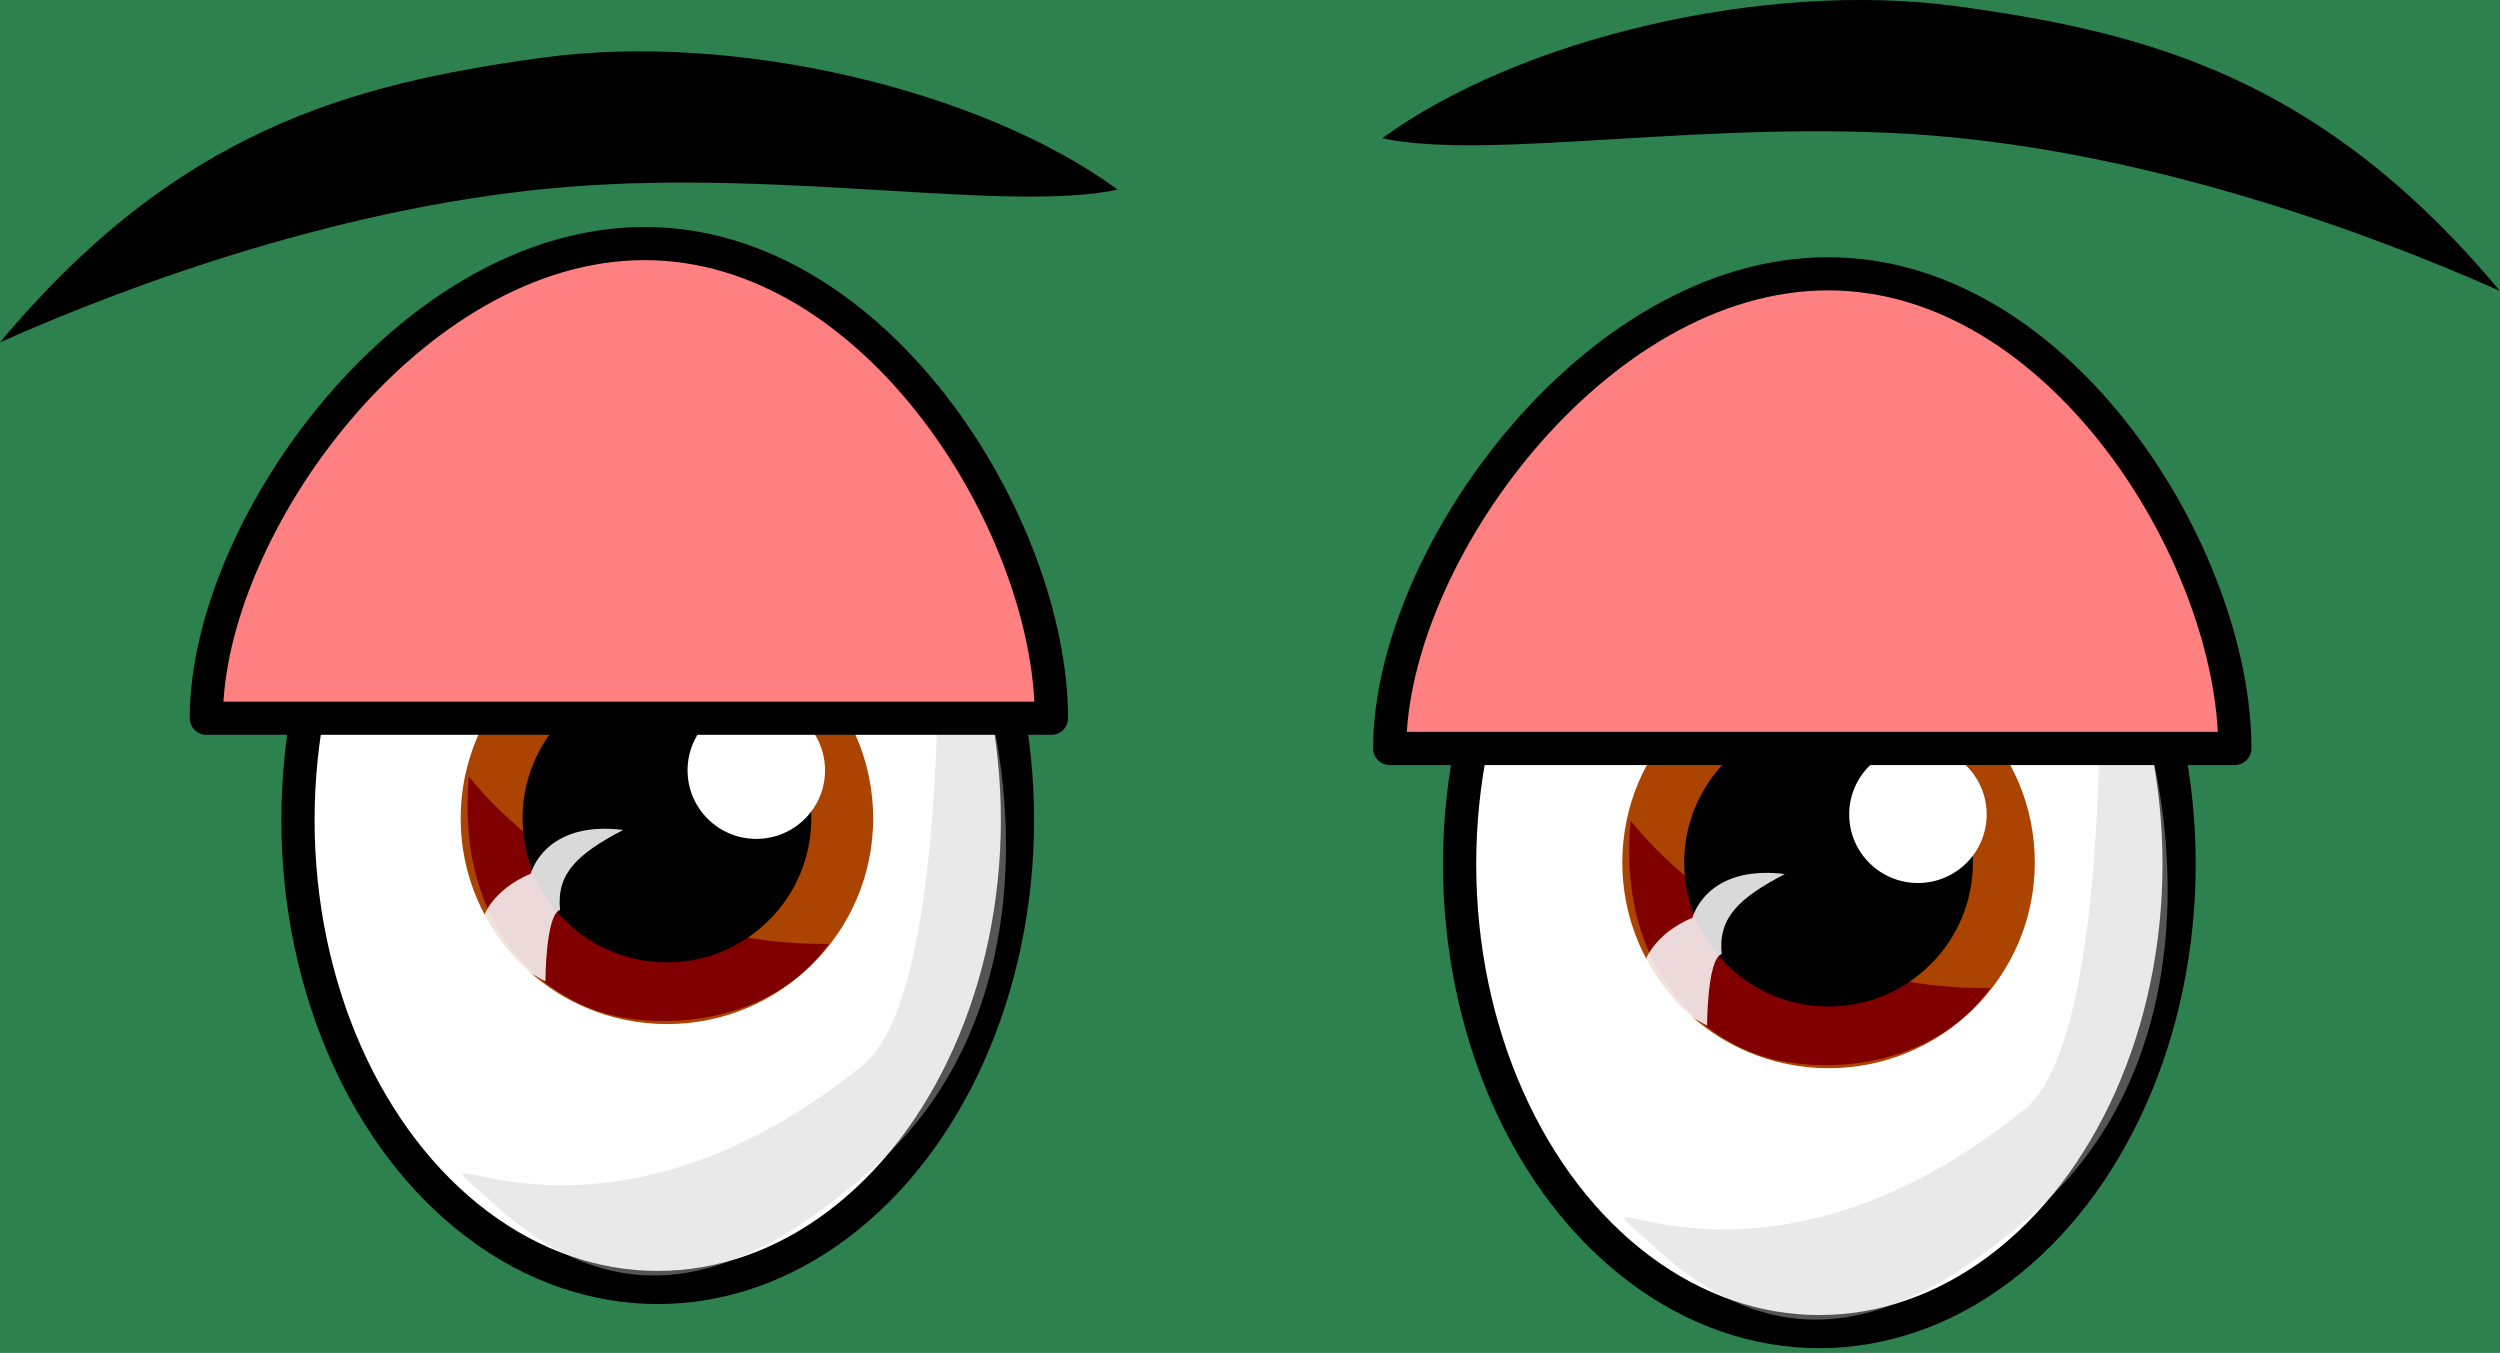 <?xml version="1.0" encoding="UTF-8" standalone="no"?>
<svg
   xmlns:dc="http://purl.org/dc/elements/1.1/"
   xmlns:cc="http://creativecommons.org/ns#"
   xmlns:rdf="http://www.w3.org/1999/02/22-rdf-syntax-ns#"
   xmlns:svg="http://www.w3.org/2000/svg"
   xmlns="http://www.w3.org/2000/svg"
   xmlns:xlink="http://www.w3.org/1999/xlink"
   height="61.168"
   width="113.043"
   version="1.1"
   viewBox="0 0 113.043 61.168"
   id="svg27183">
  <rect x="0" y="0" width="113.043" height="61.168" fill="#333333" stroke="none"/>
  <defs
     id="defs4142">
    <linearGradient
       id="linearGradient4177">
      <stop
         id="stop4179"
         offset="0"
         style="stop-color:#ffd42a;stop-opacity:1;" />
      <stop
         id="stop4181"
         offset="1"
         style="stop-color:#caa100;stop-opacity:0.988" />
    </linearGradient>
    <linearGradient
       gradientTransform="matrix(0.839,0,0,0.843,11.258,143.633)"
       gradientUnits="userSpaceOnUse"
       y2="936.769"
       x2="96.84"
       y1="943.912"
       x1="71.843"
       id="linearGradient4183"
       xlink:href="#linearGradient4177" />
    <linearGradient
       gradientTransform="matrix(-0.839,0,0,0.843,212.068,141.848)"
       y2="936.769"
       x2="96.84"
       y1="943.912"
       x1="71.843"
       gradientUnits="userSpaceOnUse"
       id="linearGradient4187"
       xlink:href="#linearGradient4177" />
  </defs>
  <g
     transform="translate(-248.615,32.107)"
     id="layer2">
    <rect
       rx="11.112"
       ry="11.112"
       y="-93.374"
       x="-184.425"
       height="341.357"
       width="586.899"
       id="rect4292"
       style="opacity:1;fill:#afe9c6;fill-opacity:1;stroke:none;stroke-width:0.8;stroke-linecap:round;stroke-linejoin:round;stroke-miterlimit:4;stroke-dasharray:none;stroke-dashoffset:0;stroke-opacity:1" />
  </g>
  <g
     transform="translate(-264.576,-763.183)"
     id="layer1">
    <rect
       rx="11.112"
       ry="11.112"
       y="738.31"
       x="-158.29"
       height="280.317"
       width="153.543"
       id="rect4814"
       style="opacity:1;fill:#217844;fill-opacity:0.711;stroke:none;stroke-width:0.8;stroke-linecap:round;stroke-linejoin:round;stroke-miterlimit:4;stroke-dasharray:none;stroke-dashoffset:0;stroke-opacity:1" />
    <rect
       style="opacity:1;fill:#217844;fill-opacity:0.695;stroke:none;stroke-width:0.8;stroke-linecap:round;stroke-linejoin:round;stroke-miterlimit:4;stroke-dasharray:none;stroke-dashoffset:0;stroke-opacity:1"
       id="rect4816"
       width="132.222"
       height="82.921"
       x="-151.852"
       y="748.086"
       ry="11.112"
       rx="11.112" />
    <rect
       rx="11.112"
       ry="11.112"
       y="836.979"
       x="-149.327"
       height="82.921"
       width="132.222"
       id="rect4818"
       style="opacity:1;fill:#217844;fill-opacity:0.695;stroke:none;stroke-width:0.8;stroke-linecap:round;stroke-linejoin:round;stroke-miterlimit:4;stroke-dasharray:none;stroke-dashoffset:0;stroke-opacity:1" />
    <rect
       style="opacity:1;fill:#217844;fill-opacity:0.695;stroke:none;stroke-width:0.8;stroke-linecap:round;stroke-linejoin:round;stroke-miterlimit:4;stroke-dasharray:none;stroke-dashoffset:0;stroke-opacity:1"
       id="rect4820"
       width="132.222"
       height="82.921"
       x="-146.296"
       y="926.883"
       ry="11.112"
       rx="11.112" />
    <g
       id="brain">
      <path
         style="fill:#b3b3b3;fill-rule:evenodd;stroke:none;stroke-width:1px;stroke-linecap:butt;stroke-linejoin:miter;stroke-opacity:1"
         d="m 116.471,988.587 c 30.81,1.857 74.246,9.017 74.246,17.929 0,8.912 -52.528,11.69 -63.135,9.922 -7.971,-1.329 -24.749,-4.115 -32.325,-1.144 -7.576,2.971 -39.143,3.609 -49.75,-1.189 -8.637,-3.907 -22.855,-11.685 -13.132,-18.834 9.723,-7.149 53.286,-8.541 84.095,-6.684 z"
         id="path4269" />
      <path
         id="path4271"
         d="m 113.276,990.696 c 26.477,1.447 62.104,8.052 62.542,14.986 0.758,11.998 -43.878,8.102 -52.993,6.724 -6.85,-1.036 -21.268,-3.208 -27.779,-0.892 -6.511,2.316 -33.638,2.813 -42.753,-0.927 -7.422,-3.045 -19.641,-9.108 -11.285,-14.681 8.355,-5.572 45.792,-6.658 72.268,-5.21 z"
         style="fill:#7e7e7e;fill-opacity:1;fill-rule:evenodd;stroke:none;stroke-width:1px;stroke-linecap:butt;stroke-linejoin:miter;stroke-opacity:1" />
      <path
         style="fill:#f2f2f2;fill-rule:evenodd;stroke:#000000;stroke-width:1px;stroke-linecap:butt;stroke-linejoin:miter;stroke-opacity:1"
         d="m 44.245,989.866 -4.041,1.768 c 0,0 -2.02,2.273 -0.253,4.546 1.768,2.273 15.405,9.849 18.94,10.607 3.536,0.758 45.709,-9.344 47.477,-12.374 1.768,-3.03 1.515,-3.788 0,-4.798 -1.515,-1.01 -2.525,-1.263 -2.525,-1.263 z"
         id="path4237" />
      <path
         id="path4185"
         d="m 151.301,902.965 c -10.193,-0.301 -20.986,0 -23.085,-0.301 -2.099,-0.301 8.694,21.665 -2.998,65.296 -0.67,2.5 15.614,5.285 16.489,2.407 10.793,-35.507 9.594,-67.403 9.594,-67.403 z"
         style="fill:url(#linearGradient4187);fill-opacity:1;fill-rule:evenodd;stroke:#000000;stroke-width:1px;stroke-linecap:butt;stroke-linejoin:miter;stroke-opacity:1" />
      <path
         style="fill:url(#linearGradient4183);fill-opacity:1;fill-rule:evenodd;stroke:#000000;stroke-width:1px;stroke-linecap:butt;stroke-linejoin:miter;stroke-opacity:1"
         d="m 72.025,904.75 c 10.193,-0.301 20.986,0 23.085,-0.301 2.099,-0.301 -8.694,21.665 2.998,65.296 0.67,2.5 -15.614,5.285 -16.489,2.407 -10.793,-35.507 -9.594,-67.403 -9.594,-67.403 z"
         id="path4173" />
      <g
         id="g4146"
         transform="matrix(0.474,0,0,0.474,25.775,379.886)">
        <ellipse
           ry="140.714"
           rx="192.857"
           cy="1023.074"
           cx="181.429"
           id="path4144"
           style="opacity:1;fill:#c83737;fill-opacity:1;stroke:none;stroke-width:1.6;stroke-linecap:round;stroke-linejoin:round;stroke-miterlimit:4;stroke-dasharray:none;stroke-dashoffset:0;stroke-opacity:1" />
        <path
           d="m 216.356,1174.082 c 7.26,-1.124 11.218,-2.256 16.154,-4.622 9.152,-4.386 16.009,-13.25 16.53,-21.367 0.215,-3.348 0.044,-4.259 -1.836,-9.783 -2.03,-5.964 -5.834,-14.708 -10.029,-23.052 -1.157,-2.301 -2.004,-4.282 -1.883,-4.403 0.352,-0.352 3.971,3.965 7.425,8.857 4.641,6.572 8.008,13.174 10.47,20.526 l 2.17,6.481 3.748,1.56 c 7.377,3.071 12.47,4.077 21.85,4.316 7.913,0.202 8.866,0.126 13.516,-1.072 8.947,-2.305 15.674,-6.197 21.818,-12.622 4.367,-4.566 6.246,-7.417 8.858,-13.436 2.921,-6.73 4.298,-8.989 7.601,-12.468 3.608,-3.8 7.19,-6.317 15.809,-11.109 14.924,-8.296 19.842,-12.728 23.793,-21.443 2.756,-6.077 3.229,-8.782 3.208,-18.343 -0.021,-9.833 -0.761,-14.292 -3.977,-23.943 -2.815,-8.45 -8.017,-18.384 -11.652,-22.252 -1.468,-1.562 -3.743,-1.83 -5.441,-0.641 -1.645,1.153 -3.914,5.03 -6.603,11.288 -5.793,13.481 -17.312,38.263 -16.872,36.299 0.123,-0.551 1.575,-6.861 3.225,-14.021 3.676,-15.95 4.263,-20.194 3.909,-28.293 -0.565,-12.925 -4.051,-23.177 -12.96,-38.113 -6.026,-10.103 -10.859,-15.088 -17.694,-18.249 -5.729,-2.65 -10.77,-3.828 -16.721,-3.909 l -5.254,-0.071 -0.653,2.23 c -0.359,1.226 -1.019,4.719 -1.465,7.762 -1.165,7.93 -0.769,13.799 1.538,22.808 2.289,8.937 2.699,13.305 1.603,17.075 -0.741,2.547 -3.882,7.054 -4.5,6.456 -0.145,-0.141 0.091,-2.169 0.525,-4.507 1.118,-6.021 0.938,-8.086 -1.611,-18.523 -1.244,-5.095 -2.398,-11.067 -2.563,-13.27 -0.488,-6.52 0.825,-15.603 4.38,-30.29 1.708,-7.06 1.649,-9.06 -0.4,-13.4 -2.318,-4.91 -9.014,-10.809 -16.584,-14.611 -9.685,-4.863 -23.716,-7.242 -31.486,-5.338 -10.783,2.642 -17.715,9.775 -30.09,30.96 -10.427,17.85 -16.658,41.059 -16.034,59.72 0.234,7.002 0.203,7.359 -0.457,5.258 -2.954,-9.395 -3.429,-16.965 -1.713,-27.262 2.354,-14.122 5.541,-23.769 12.168,-36.836 6.067,-11.961 7.082,-15.035 6.828,-20.664 -0.447,-9.873 -5.974,-15.19 -20.655,-19.868 -22.343,-7.119 -48.801,-1.067 -55.544,12.704 -2.497,5.099 -2.845,7.823 -3.363,26.325 -0.753,26.914 -1.165,32.551 -2.742,37.557 -2.092,6.64 -4.527,10.901 -7.198,12.595 -1.237,0.785 -2.768,1.427 -3.4,1.427 -1.118,0 -1.102,-0.063 0.549,-2.227 4.148,-5.435 6.289,-17.531 7.07,-39.946 l 0.309,-8.872 -2.25,-2.405 c -7.682,-8.212 -25.081,-12.729 -37.148,-9.642 -7.072,1.809 -13.246,6.922 -17.012,14.089 -5.381,10.24 -6.308,20.086 -4.024,42.743 1.073,10.645 1.128,12.147 0.479,13.145 -0.867,1.334 -0.955,1.34 -5.466,0.384 -1.928,-0.408 -5.238,-0.746 -7.357,-0.751 -2.118,0 -3.973,-0.205 -4.121,-0.445 -0.148,-0.24 0.683,-0.783 1.848,-1.207 1.845,-0.671 3.346,-1.04 8.755,-2.151 1.096,-0.225 1.12,-0.358 0.827,-4.603 -0.26,-3.761 -0.47,-4.526 -1.505,-5.475 -2.41,-2.21 -9.202,-2.906 -12.644,-1.296 -2.928,1.37 -7.232,6.019 -8.997,9.717 -2.549,5.34 -3.254,8.907 -2.96,14.96 0.309,6.35 1.489,10.023 7.002,21.79 10.24,21.856 12.117,32.685 7.328,42.268 -0.821,1.644 -2.267,3.668 -3.212,4.497 -1.614,1.417 -4.934,2.538 -5.586,1.886 -0.162,-0.162 0.411,-1.096 1.272,-2.077 7.414,-8.444 6.128,-20.985 -4.417,-43.091 l -3.355,-7.033 -3.966,-0.611 c -8.811,-1.357 -16.546,-5.215 -21.499,-10.724 -2.767,-3.078 -4.136,-5.586 -5.269,-9.653 l -0.837,-3.005 -3.305,5.108 c -6.343,9.804 -10.309,17.785 -12.144,24.437 -0.456,1.653 -0.943,5.483 -1.083,8.513 -0.231,5.015 -0.135,5.862 1.073,9.456 2.167,6.445 6.655,12.553 12.859,17.5 1.268,1.011 2.507,1.828 2.754,1.815 0.247,-0.013 1.125,-0.883 1.952,-1.935 0.826,-1.052 2.863,-2.982 4.527,-4.289 3.021,-2.375 8.743,-5.97 8.743,-5.492 0,0.139 -1.208,1.676 -2.684,3.416 -6.57,7.745 -8.794,12.263 -9.209,18.705 -0.82,12.733 8.388,26.064 20.555,29.759 2.864,0.87 4.348,1.008 8.784,0.816 9.188,-0.396 14.138,-3.049 24.478,-13.116 3.933,-3.829 7.151,-6.824 7.151,-6.654 0,0.17 -0.483,1.599 -1.073,3.177 -1.409,3.766 -3.755,7.687 -6.978,11.662 l -2.615,3.225 1.57,4.787 c 3.736,11.391 10.04,17.926 20.698,21.453 6.697,2.216 12.118,2.813 21.95,2.415 10.573,-0.428 16.843,-1.305 16.599,-2.322 -1.074,-4.466 -0.236,-17.693 1.507,-23.77 l 0.574,-2.003 0.389,1.502 c 0.214,0.826 0.743,5.678 1.175,10.782 0.432,5.104 1.131,10.606 1.554,12.228 1.968,7.554 7.748,14.404 15.549,18.423 6.891,3.551 12.978,5.019 21.075,5.085 3.626,0.029 6.716,-0.07 6.868,-0.221 0.151,-0.151 -0.293,-1.683 -0.989,-3.404 -2.169,-5.37 -2.729,-9.505 -2.959,-21.86 -0.243,-13.048 -0.435,-13.221 3.042,2.754 2.249,10.331 4.27,16.522 6.497,19.898 4.175,6.329 14.043,11.621 25.984,13.936 4.321,0.838 18.827,0.567 25.571,-0.476 z m -80.555,-43.766 c -4.545,-7.2 -6.879,-20.739 -5.363,-31.109 0.334,-2.283 0.503,-4.254 0.376,-4.381 -0.659,-0.659 -8.833,-2.271 -14.059,-2.772 -12.975,-1.244 -20.683,0.988 -31.438,9.103 l -1.65,1.245 1.227,-1.746 c 0.675,-0.96 2.887,-3.62 4.915,-5.911 5.689,-6.427 7.294,-10.815 6.127,-16.749 -0.762,-3.875 -2.485,-7.313 -4.85,-9.678 -2.157,-2.157 -7.612,-4.849 -12.19,-6.015 -4.162,-1.06 -11.409,-0.692 -15.953,0.81 -1.751,0.579 -3.276,0.96 -3.389,0.847 -0.306,-0.306 3.611,-2.931 6.507,-4.361 1.915,-0.945 2.639,-1.621 2.952,-2.754 0.618,-2.236 0.064,-5.991 -1.335,-9.046 -1.21,-2.643 -5.875,-7.858 -9.063,-10.132 l -1.502,-1.071 1.548,-0.016 c 2.117,-0.021 6.927,2.481 10.064,5.237 3.504,3.078 5.246,6.702 5.558,11.562 l 0.239,3.717 1.845,0 c 9.399,0 19.014,5.936 23.099,14.261 1.603,3.266 1.712,3.808 1.675,8.263 -0.027,3.171 -0.322,5.507 -0.882,6.974 -0.463,1.214 -0.773,2.275 -0.69,2.358 0.083,0.083 1.494,-0.226 3.135,-0.689 4.748,-1.338 19.581,-1.173 25.432,0.282 2.432,0.605 4.511,1.1 4.622,1.1 0.11,0 0.683,-0.958 1.273,-2.128 3.264,-6.476 8.924,-12.173 15.557,-15.658 l 3.467,-1.822 -3.526,-2.476 c -8.572,-6.02 -15.298,-18.065 -17.866,-31.998 -0.652,-3.535 -0.877,-7.395 -0.878,-15.023 0,-12.579 1.076,-21.354 4.962,-40.403 4.257,-20.867 5.822,-25.752 9.275,-28.953 1.614,-1.496 1.619,-1.498 1.276,-0.25 -1.228,4.466 -6.493,27.611 -7.746,34.052 -2.921,15.013 -3.303,18.78 -3.298,32.55 0,14.336 0.583,18.377 3.996,27.932 2.611,7.31 8.422,15.217 13.641,18.56 2.947,1.888 9.95,4.252 15.893,5.364 4.894,0.916 15.868,0.782 19.284,-0.236 1.083,-0.323 3.006,-1.794 5.008,-3.833 5.461,-5.56 9.343,-7.774 20.276,-11.563 1.928,-0.668 6.097,-1.661 9.264,-2.207 9.655,-1.663 14.178,-4.425 17.226,-10.519 3.996,-7.988 4.17,-14.576 0.825,-31.309 -1.107,-5.535 -2.217,-12.422 -2.467,-15.306 -0.498,-5.734 0.01,-12.891 1.097,-15.55 0.641,-1.563 0.692,-1.358 1.024,4.07 0.662,10.813 2.779,22.999 5.838,33.594 3.544,12.278 1.973,23.282 -4.483,31.39 l -2,2.512 4.939,0.599 c 12.949,1.569 20.741,5.132 25.769,11.783 l 1.448,1.916 3.81,-0.339 c 8.616,-0.766 14.052,-3.15 19.373,-8.495 6.239,-6.266 9.46,-13.251 11.92,-25.845 0.726,-3.718 1.616,-9.69 1.977,-13.27 l 0.656,-6.51 0.691,2.253 c 0.457,1.489 0.673,4.547 0.638,9.014 -0.166,21.291 -8.431,38.493 -21.448,44.638 -2.822,1.332 -8.461,2.937 -12.929,3.68 -1.662,0.276 -1.896,0.473 -1.684,1.415 0.135,0.602 0.627,2.784 1.093,4.85 0.64,2.839 0.955,7.913 1.289,20.782 0.433,16.68 0.968,21.955 2.524,24.861 0.298,0.558 0.448,1.109 0.332,1.224 -0.396,0.396 -1.789,-1.548 -3.801,-5.304 -2.478,-4.626 -2.874,-7.249 -3.58,-23.706 -0.692,-16.134 -1.927,-21.8 -5.99,-27.474 -3.69,-5.153 -9.365,-7.963 -19.506,-9.659 -7.184,-1.202 -21.917,-0.844 -27.923,0.678 -10.251,2.598 -15.929,5.41 -21.381,10.588 -7.616,7.234 -11.033,16.929 -9.14,25.933 1.368,6.51 7.975,17.993 16.05,27.896 5.085,6.237 5.299,6.565 3.727,5.725 -0.653,-0.349 -4.576,-4.033 -8.718,-8.187 -6.021,-6.039 -8.147,-8.557 -10.606,-12.561 -3.256,-5.302 -5.35,-10.726 -5.902,-15.281 -0.409,-3.376 0.394,-9.512 1.749,-13.367 0.554,-1.576 1.007,-2.873 1.007,-2.882 0,-0.01 -3.437,-0.039 -7.637,-0.065 -5.135,-0.032 -8.837,-0.319 -11.3,-0.876 -5.335,-1.206 -7.89,-1.067 -12.082,0.662 -10.36,4.272 -15.39,9.644 -18.517,19.778 -0.657,2.128 -1.19,5.55 -1.366,8.763 -0.336,6.136 0.547,20.345 1.556,25.047 0.384,1.788 0.618,3.33 0.52,3.428 -0.098,0.098 -0.743,-0.718 -1.434,-1.813 z m 178.38,-37.889 c -1.83,-0.382 -4.899,-1.355 -6.821,-2.163 -3.332,-1.4 -12.136,-6 -12.136,-6.341 0,-0.089 2.603,0.588 5.784,1.505 10.684,3.079 18.708,3.444 26.68,1.214 9.66,-2.703 16.372,-7.88 27.266,-21.032 3.308,-3.994 6.23,-7.486 6.494,-7.762 1.001,-1.046 -6.346,13.174 -8.451,16.356 -5.648,8.54 -13.592,14.726 -22.316,17.378 -4.457,1.355 -12.165,1.749 -16.5,0.845 z m -215.02,-42.825 c -11.123,-8.328 -18.59,-16.76 -22.801,-25.746 -2.914,-6.219 -3.63,-9.9 -3.324,-17.086 0.301,-7.065 1.294,-10.757 5.538,-20.587 2.422,-5.609 3.407,-8.792 5.174,-16.72 0.266,-1.193 0.322,-1.158 1.204,0.751 1.657,3.589 1.3,8.525 -1.106,15.273 -5.436,15.247 -6.485,22.21 -4.525,30.046 2.691,10.76 10.445,21.34 24.006,32.753 2.26,1.902 4.109,3.716 4.109,4.031 0,0.723 -1.031,1.775 -1.74,1.775 -0.296,0 -3.236,-2.021 -6.535,-4.49 z m 278.7,-25.622 c 3.332,-11.757 0.755,-22.232 -7.078,-28.777 l -2.056,-1.718 -1.917,1.732 c -3.082,2.785 -6.94,2.987 -13.995,0.734 l -3.756,-1.199 6.488,-0.141 c 7.594,-0.165 7.95,-0.348 8.825,-4.547 0.718,-3.448 0.266,-11.879 -0.837,-15.592 -0.878,-2.957 -3.916,-6.588 -6.692,-7.997 -2.839,-1.442 -9.92,-3.521 -11.992,-3.521 -1.739,0 -2.035,0.213 -3.445,2.481 -1.875,3.015 -4.805,4.935 -10.467,6.858 -2.291,0.778 -4.165,1.574 -4.165,1.77 0,0.196 1.315,2.452 2.922,5.014 1.607,2.562 3.786,6.236 4.842,8.164 1.056,1.928 1.961,3.566 2.011,3.639 0.05,0.074 1.407,-0.659 3.015,-1.627 1.609,-0.969 3.201,-1.761 3.539,-1.761 0.338,0 1.006,-0.15 1.484,-0.334 0.494,-0.19 -0.245,1.121 -1.709,3.031 -1.418,1.851 -2.717,3.914 -2.885,4.585 -0.447,1.78 -0.034,4.407 1.486,9.475 0.741,2.469 1.588,6.638 1.882,9.264 0.872,7.785 0.732,7.562 2.696,4.302 3.703,-6.149 6.276,-8.462 10.095,-9.072 5.465,-0.874 11.492,5.516 16.949,17.97 l 1.936,4.418 0.888,-1.731 c 0.488,-0.952 1.359,-3.391 1.933,-5.42 z m -353.28,1.694 c -1.975,-5.116 -2.467,-14.887 -1.053,-20.907 2.038,-8.678 7.806,-16.697 14.145,-19.667 2.564,-1.201 3.515,-1.365 7.921,-1.365 2.754,0 5.684,0.175 6.51,0.389 l 1.502,0.389 -0.16,-8.651 c -0.305,-16.468 2.149,-26.467 8.502,-34.642 l 2.352,-3.027 -2.28,-0.866 c -2.743,-1.041 -5.972,-3.207 -6.385,-4.283 -0.165,-0.429 -0.238,-0.828 -0.163,-0.885 0.075,-0.058 3.208,0.348 6.961,0.903 l 6.824,1.007 3.365,-1.849 c 1.851,-1.017 4.751,-2.176 6.446,-2.576 3.925,-0.926 15.492,-0.945 19.745,-0.032 3.017,0.647 3.172,0.632 3.881,-0.38 2.071,-2.957 -0.369,-6.088 -5.8,-7.444 -1.775,-0.443 -5.142,-1.284 -7.484,-1.868 -2.341,-0.584 -6.901,-2.319 -10.134,-3.854 -4.759,-2.26 -6.903,-2.969 -11.267,-3.725 -12.704,-2.201 -20.121,-0.686 -26.524,5.416 -3.944,3.759 -6.602,8.397 -9.667,16.867 -5.143,14.214 -7.169,16.587 -19.232,22.527 -8.684,4.276 -11.747,6.745 -14.09,11.357 -2.005,3.946 -2.716,7.14 -2.72,12.224 -0.01,3.767 1.181,13.124 1.732,13.674 0.089,0.088 0.76,-1.149 1.493,-2.751 0.733,-1.601 2.953,-5.693 4.934,-9.093 2.629,-4.512 3.646,-5.889 3.766,-5.101 0.214,1.409 -1.667,7.567 -3.29,10.768 -1.925,3.799 -3.611,9.104 -4.18,13.154 -1.261,8.986 2.83,16.871 11.101,21.393 3.142,1.718 9.466,3.708 11.906,3.747 1.401,0.023 1.625,-0.119 1.343,-0.85 z m -4.629,-61.916 c 9.813,-3.286 10.777,-4.282 11.363,-11.734 0.353,-4.498 0.598,-5.411 2.229,-8.329 1.008,-1.802 1.878,-3.276 1.933,-3.275 0.055,0 0.101,4.266 0.101,9.477 0,8.837 -0.071,9.571 -1.05,10.89 -2.705,3.644 -7.566,5.184 -16.227,5.14 l -4.757,-0.024 6.407,-2.146 z m 310.08,7.171 c 6.473,-3.772 8.075,-6.371 7.644,-12.401 -0.446,-6.235 -4.38,-11.775 -10.278,-14.475 -2.823,-1.292 -11.762,-3.091 -15.504,-3.119 -2.03,-0.015 -2.118,0.05 -2.448,1.809 -0.188,1.004 -0.215,3.962 -0.059,6.575 l 0.283,4.75 -1.639,-2.443 c -3.396,-5.063 -4.738,-11.439 -3.082,-14.642 0.736,-1.422 6.164,-5.376 6.677,-4.863 0.158,0.158 0.045,1.076 -0.251,2.039 -0.296,0.964 -0.502,1.753 -0.459,1.754 0.043,0 2.888,0.552 6.323,1.225 3.435,0.673 6.327,1.141 6.428,1.039 0.38,-0.38 -1.06,-6.098 -2.004,-7.957 -2.07,-4.075 -7.096,-7.69 -15.297,-11.002 -3.959,-1.599 -13.667,-4.089 -28.662,-7.352 -6.466,-1.407 -11.856,-2.657 -11.976,-2.778 -0.121,-0.121 4.55,-0.22 10.38,-0.22 8.624,0 10.6,-0.127 10.6,-0.684 0,-0.376 -0.795,-2.273 -1.767,-4.216 -3.139,-6.274 -8.706,-10.869 -15.793,-13.035 -3.99,-1.219 -11.231,-1.846 -15.744,-1.363 -2.842,0.304 -3.273,0.477 -2.965,1.189 0.198,0.458 0.467,2.243 0.596,3.967 0.218,2.902 0.333,3.155 1.554,3.412 1.576,0.331 13.808,5.073 15.59,6.045 l 1.252,0.682 -1.252,-0.258 c -6.174,-1.27 -18.542,-2.75 -22.963,-2.747 -12.182,0.007 -24.428,3.304 -30.356,8.173 l -1.49,1.224 -2.037,-3.574 c -1.12,-1.966 -3.003,-5.376 -4.183,-7.579 l -2.146,-4.006 4.318,4.427 c 2.443,2.505 4.58,4.3 4.922,4.134 0.332,-0.161 1.67,-1.063 2.973,-2.004 4.561,-3.294 14.374,-5.757 23.06,-5.788 5.47,-0.019 5.729,-0.188 5.137,-3.344 -1.028,-5.478 -14.978,-13.712 -27.061,-15.973 -6.883,-1.288 -17.593,-0.828 -23.286,0.999 -4.371,1.403 -9.877,4.158 -10.99,5.499 -0.345,0.416 -0.661,1.494 -0.702,2.397 -0.073,1.596 -0.01,1.652 2.429,2.045 5.447,0.879 7.762,1.441 7.762,1.885 0,0.275 -5.741,0.465 -14.051,0.465 -10.193,0 -13.956,-0.153 -13.706,-0.557 0.716,-1.159 4.674,-2.42 8.63,-2.75 3.873,-0.323 4.104,-0.408 4.104,-1.515 0,-1.44 -2.497,-3.197 -6.761,-4.76 -4.061,-1.488 -13.429,-1.596 -18.277,-0.212 -4.605,1.315 -8.419,3.176 -9.318,4.547 -0.831,1.268 -0.559,2.19 1.38,4.688 1.224,1.577 1.169,2.736 -0.2,4.261 -0.926,1.032 -2.271,1.486 -7.563,2.556 -3.54,0.716 -6.692,1.216 -7.005,1.112 -0.313,-0.104 1.473,-1.244 3.968,-2.533 6.665,-3.442 6.601,-3.381 5.402,-5.144 -0.542,-0.796 -1.251,-2.067 -1.576,-2.825 -0.568,-1.324 -0.734,-1.377 -4.268,-1.377 -6.047,0 -11.414,2.444 -15.749,7.171 -2.251,2.455 -2.557,3.367 -1.442,4.292 0.377,0.313 1.32,1.974 2.094,3.692 1.974,4.378 2.263,9.941 0.772,14.851 -0.592,1.95 -1.159,3.545 -1.259,3.545 -0.1,0 -0.209,-1.877 -0.241,-4.171 -0.108,-7.662 -2.364,-13.329 -6.196,-15.565 -1.163,-0.679 -4.03,-1.729 -6.372,-2.334 -7.785,-2.012 -18.333,-0.448 -22.18,3.288 -2.976,2.891 -3.118,7.295 -0.337,10.462 1.521,1.732 1.859,1.859 10.248,3.841 5.91,1.396 11.138,3.91 13.448,6.466 1.592,1.762 1.826,2.344 1.826,4.548 0,1.39 -0.355,3.213 -0.788,4.051 -0.433,0.838 -0.715,1.566 -0.626,1.618 0.089,0.052 1.609,0.763 3.378,1.581 1.769,0.818 4.426,2.332 5.906,3.365 1.48,1.033 2.76,1.878 2.845,1.878 0.085,0 0.308,-2.188 0.496,-4.863 0.803,-11.427 3.488,-18.359 9.197,-23.744 5.469,-5.159 13.082,-8.457 23.57,-10.211 6.272,-1.049 19.474,-0.816 26.347,0.465 10.191,1.899 19.274,6.11 24.72,11.46 3.086,3.032 5.939,8.332 6.414,11.915 0.179,1.353 0.365,2.459 0.413,2.459 0.048,0 2.343,-2.197 5.1,-4.883 8.482,-8.262 13.879,-10.692 24.48,-11.023 5.278,-0.165 7.368,-0.01 11.043,0.819 21.426,4.834 36.728,17.104 37.591,30.144 0.192,2.9 -0.017,4.726 -0.948,8.283 l -1.194,4.562 4.807,0.315 c 12.839,0.841 25.413,6.933 32.015,15.509 1.204,1.564 2.334,2.844 2.512,2.844 0.177,0 1.896,-0.917 3.82,-2.038 z"
           style="fill:#ff8080"
           id="path3960" />
      </g>
      <path
         style="opacity:1;fill:#f4d7d7;fill-opacity:0.988;stroke:none;stroke-width:1.6;stroke-linecap:round;stroke-linejoin:round;stroke-miterlimit:4;stroke-dasharray:none;stroke-dashoffset:0;stroke-opacity:1"
         d="m 121.497,840.509 c -1.781,-8.932 12.113,-28.496 18.036,-25.357 7.166,3.237 -12.321,6.25 -18.036,25.357 z"
         id="path4189" />
      <path
         id="path4194"
         d="m 87.06,829.802 c -2.726,-11.201 3.864,-20.101 5.284,-15.798 1.42,4.303 -5.8,0.646 -5.284,15.798 z"
         style="opacity:1;fill:#f4d7d7;fill-opacity:0.988;stroke:none;stroke-width:1.6;stroke-linecap:round;stroke-linejoin:round;stroke-miterlimit:4;stroke-dasharray:none;stroke-dashoffset:0;stroke-opacity:1" />
      <path
         id="path4196"
         d="m 118.902,891.216 c -0.062,-8.188 18.515,-11.996 22.709,-8.914 -5.324,4.335 -12.714,-3.026 -22.709,8.914 z"
         style="opacity:1;fill:#f4d7d7;fill-opacity:0.988;stroke:none;stroke-width:1.6;stroke-linecap:round;stroke-linejoin:round;stroke-miterlimit:4;stroke-dasharray:none;stroke-dashoffset:0;stroke-opacity:1" />
      <path
         style="opacity:1;fill:#f4d7d7;fill-opacity:0.988;stroke:none;stroke-width:1.6;stroke-linecap:round;stroke-linejoin:round;stroke-miterlimit:4;stroke-dasharray:none;stroke-dashoffset:0;stroke-opacity:1"
         d="m 69.474,844.034 c -7.756,8.529 -6.231,19.498 -2.924,16.4 3.307,-3.098 -4.783,-3.344 2.924,-16.4 z"
         id="path4198" />
      <path
         style="fill:#aa0000;fill-rule:evenodd;stroke:#000000;stroke-width:1px;stroke-linecap:butt;stroke-linejoin:miter;stroke-opacity:1"
         d="m 92.033,967.652 c 7.143,0 13.571,-2.857 14.286,7.857 0.714,10.714 2.443,15.534 -9.123,17.929 -5,2.143 -34.354,9.329 -37.926,8.615 C 55.698,1001.338 29.75,989.261 46.264,978.221 57.309,970.838 92.033,967.652 92.033,967.652 Z"
         id="path4200" />
      <path
         style="fill:#ffffff;fill-opacity:1;fill-rule:evenodd;stroke:#000000;stroke-width:1px;stroke-linecap:butt;stroke-linejoin:miter;stroke-opacity:1"
         id="path4208"
         d="m 86.418,963.583 c 1.896,0.047 3.802,-0.426 5.457,-1.352 1.655,-0.927 3.053,-2.305 4.004,-3.946 2.105,0.259 4.078,1.456 5.28,3.203 1.202,1.748 1.615,4.017 1.104,6.076 -0.367,1.48 -1.187,2.831 -2.26,3.915 -1.072,1.084 -2.391,1.909 -3.798,2.498 -2.813,1.178 -5.922,1.416 -8.97,1.523 -2.59,0.091 -5.224,0.093 -7.719,-0.612 -1.247,-0.352 -2.45,-0.883 -3.509,-1.63 -1.058,-0.748 -1.97,-1.717 -2.584,-2.858 -1.086,-2.019 -1.163,-4.549 -0.202,-6.63 0.961,-2.081 2.937,-3.663 5.178,-4.145 1.93,2.396 4.942,3.883 8.017,3.959 z" />
      <path
         style="fill:#f9f9f9;fill-rule:evenodd;stroke:#000000;stroke-width:1px;stroke-linecap:butt;stroke-linejoin:miter;stroke-opacity:1"
         d="m 51.318,974.973 c 4.729,-1.55 8.253,0.345 14.378,4.02 10.868,6.521 8.397,13.324 6.851,19.908 -0.426,1.815 -13.193,3.393 -13.193,3.393 0,0 -17.679,-6.786 -18.393,-14.107 -0.714,-7.321 5.039,-11.471 10.357,-13.214 z"
         id="path4233" />
      <path
         style="fill:none;fill-rule:evenodd;stroke:#000000;stroke-width:1px;stroke-linecap:butt;stroke-linejoin:miter;stroke-opacity:1"
         d="m 74.907,982.226 c -0.8,2.399 -1.601,5.43 0.686,4.988 2.287,-0.442 3.945,-1.01 3.144,-2.904 -0.8,-1.894 -3.83,-2.083 -3.83,-2.083 z"
         id="path4243" />
      <path
         style="fill:#ffffff;fill-rule:evenodd;stroke:#000000;stroke-width:0.8;stroke-linecap:butt;stroke-linejoin:miter;stroke-miterlimit:4;stroke-dasharray:none;stroke-opacity:1"
         d="m 57.567,973.451 c 1.521,1.245 3.529,-0.078 9.723,3.22 3.278,1.745 8.271,9.596 9.47,8.965 2.417,-1.272 -0.758,-4.483 -4.546,-7.766 -3.788,-3.283 -16.547,-8.063 -14.647,-4.419 z"
         id="path4239" />
      <path
         id="path4245"
         d="m 81.41,980.206 c -0.8,2.399 -1.601,5.43 0.686,4.988 2.287,-0.442 3.945,-1.01 3.144,-2.904 -0.8,-1.894 -3.83,-2.083 -3.83,-2.083 z"
         style="fill:none;fill-rule:evenodd;stroke:#000000;stroke-width:1px;stroke-linecap:butt;stroke-linejoin:miter;stroke-opacity:1" />
      <path
         id="path4241"
         d="m 63.501,971.62 c 1.521,1.245 3.529,-0.078 9.723,3.22 3.278,1.745 8.271,9.596 9.47,8.965 2.417,-1.272 -0.758,-4.483 -4.546,-7.766 -3.788,-3.283 -16.547,-8.063 -14.647,-4.419 z"
         style="fill:#ffffff;fill-rule:evenodd;stroke:#000000;stroke-width:0.8;stroke-linecap:butt;stroke-linejoin:miter;stroke-miterlimit:4;stroke-dasharray:none;stroke-opacity:1" />
      <path
         style="fill:#800000;fill-rule:evenodd;stroke:none;stroke-width:1px;stroke-linecap:butt;stroke-linejoin:miter;stroke-opacity:1"
         d="m 73.372,999.403 c 0,0 16.899,-3.456 26.696,-7.232 4.619,-0.881 8.571,-5 5.536,-15 -8.213,1.852 -1.274,13.268 -32.232,22.232 z"
         id="path4275" />
      <path
         style="fill:#f2f2f2;fill-rule:evenodd;stroke:#000000;stroke-width:1px;stroke-linecap:butt;stroke-linejoin:miter;stroke-opacity:1"
         d="m 98.751,977.78 c -2.674,3.224 -2.311,8.665 0.991,7.96 3.302,-0.705 5.696,-1.612 4.54,-4.635 -1.156,-3.023 -2.856,-6.549 -5.531,-3.325 z"
         id="path4247" />
      <path
         id="path4249"
         d="m 170.651,1004.26 c 2.621,7.104 -10.678,5.993 -18.183,6.566 -19.363,-1.016 -19.899,0.819 -24.875,-4.419 -8.334,-3.283 -10.539,-6.409 -8.965,-14.016 6.624,-8.996 49.402,4.765 52.023,11.869 z"
         style="fill:#f2f2f2;fill-rule:evenodd;stroke:#000000;stroke-width:1px;stroke-linecap:butt;stroke-linejoin:miter;stroke-opacity:1" />
      <path
         id="path4251"
         d="m 138.017,967.652 c -16.83,0.884 -17.865,-0.079 -18.579,10.635 -0.714,10.714 -2.064,21.721 5.966,23.485 5,2.143 21.475,6.677 25.046,5.963 3.571,-0.714 25.605,-8.751 14.015,-21.937 -8.77,-9.978 -15.68,-17.514 -26.449,-18.146 z"
         style="fill:#aa0000;fill-rule:evenodd;stroke:#000000;stroke-width:1px;stroke-linecap:butt;stroke-linejoin:miter;stroke-opacity:1" />
      <path
         d="m 136.055,966.108 c -1.896,0.047 -3.802,-0.426 -5.457,-1.352 -1.655,-0.927 -3.053,-2.305 -4.004,-3.946 -2.105,0.259 -4.078,1.456 -5.28,3.203 -1.202,1.748 -1.615,4.017 -1.104,6.076 0.367,1.48 1.187,2.831 2.26,3.915 1.072,1.084 2.391,1.909 3.798,2.498 2.813,1.178 5.922,1.416 8.97,1.523 2.59,0.091 5.224,0.093 7.719,-0.612 1.247,-0.352 2.45,-0.883 3.509,-1.63 1.058,-0.748 1.97,-1.717 2.584,-2.858 1.086,-2.019 1.163,-4.549 0.202,-6.63 -0.961,-2.081 -2.937,-3.663 -5.178,-4.145 -1.93,2.396 -4.942,3.883 -8.017,3.959 z"
         id="path4253"
         style="fill:#ffffff;fill-opacity:1;fill-rule:evenodd;stroke:#000000;stroke-width:1px;stroke-linecap:butt;stroke-linejoin:miter;stroke-opacity:1" />
      <path
         id="path4259"
         d="m 141.632,980.585 c 0.675,2.399 1.35,5.43 -0.579,4.988 -1.929,-0.442 -3.327,-1.01 -2.652,-2.904 0.675,-1.894 3.231,-2.083 3.231,-2.083 z"
         style="fill:none;fill-rule:evenodd;stroke:#000000;stroke-width:1px;stroke-linecap:butt;stroke-linejoin:miter;stroke-opacity:1" />
      <path
         style="fill:none;fill-rule:evenodd;stroke:#000000;stroke-width:1px;stroke-linecap:butt;stroke-linejoin:miter;stroke-opacity:1"
         d="m 137.423,977.555 c 0.654,2.399 1.308,5.43 -0.561,4.988 -1.869,-0.442 -3.224,-1.01 -2.57,-2.904 0.654,-1.894 3.131,-2.083 3.131,-2.083 z"
         id="path4263" />
      <path
         id="path4261"
         d="m 162.393,981.973 c -1.934,0.351 -3.049,-1.778 -10.065,-1.895 -3.713,-0.062 -11.885,4.386 -12.628,3.253 -1.498,-2.284 2.835,-3.554 7.739,-4.59 4.904,-1.036 18.382,0.966 14.954,3.232 z"
         style="fill:#ffffff;fill-rule:evenodd;stroke:#000000;stroke-width:0.8;stroke-linecap:butt;stroke-linejoin:miter;stroke-miterlimit:4;stroke-dasharray:none;stroke-opacity:1" />
      <path
         id="path4277"
         d="m 149.154,967.351 c 2.4,10.801 -14.015,11.672 -21.322,9.163 20.446,-0.918 16.711,-7.816 21.322,-9.163 z"
         style="fill:#cccccc;fill-rule:evenodd;stroke:none;stroke-width:1px;stroke-linecap:butt;stroke-linejoin:miter;stroke-opacity:1" />
      <path
         style="fill:#ffffff;fill-rule:evenodd;stroke:#000000;stroke-width:0.8;stroke-linecap:butt;stroke-linejoin:miter;stroke-miterlimit:4;stroke-dasharray:none;stroke-opacity:1"
         d="m 158.599,977.863 c -1.921,0.417 -3.108,-1.674 -10.124,-1.552 -3.713,0.064 -11.729,4.788 -12.511,3.68 -1.575,-2.232 2.713,-3.648 7.579,-4.85 4.866,-1.202 18.404,0.341 15.055,2.722 z"
         id="path4265" />
      <path
         id="path4279"
         d="m 137.819,989.058 c -9.946,8.36 2.516,19.302 -13.519,12.627 -4.188,-3.675 -6.087,-6.026 -4.462,-18.907 8.238,-1.737 -2.124,19.007 17.982,6.279 z"
         style="fill:#800000;fill-rule:evenodd;stroke:none;stroke-width:1px;stroke-linecap:butt;stroke-linejoin:miter;stroke-opacity:1" />
      <path
         id="path4267"
         d="m 123.521,982.073 c 1.075,3.224 0.929,8.665 -0.398,7.96 -1.328,-0.705 -2.29,-1.612 -1.826,-4.635 0.465,-3.023 1.148,-6.549 2.224,-3.325 z"
         style="fill:#f2f2f2;fill-rule:evenodd;stroke:#000000;stroke-width:1px;stroke-linecap:butt;stroke-linejoin:miter;stroke-opacity:1" />
      <path
         id="path4257"
         d="m 165.814,986.427 c -3.859,-3.538 -8.007,-3.193 -15.375,-2.222 -13.074,1.723 -18.561,9.077 -18.997,16.273 -0.351,5.799 7.366,7.156 7.366,6.814 0,0 27.628,3.331 31.362,-3.519 3.734,-6.85 -0.016,-13.367 -4.356,-17.346 z"
         style="fill:#f9f9f9;fill-rule:evenodd;stroke:#000000;stroke-width:1px;stroke-linecap:butt;stroke-linejoin:miter;stroke-opacity:1" />
      <path
         style="fill:#cccccc;fill-rule:evenodd;stroke:none;stroke-width:1px;stroke-linecap:butt;stroke-linejoin:miter;stroke-opacity:1"
         d="m 99.236,960.228 c 7.008,5.493 -0.266,13.917 -5.872,14.079 11.996,-4.356 1.705,-15.342 5.872,-14.079 z"
         id="path4273" />
    </g>
    <rect
       style="opacity:1;fill:#217844;fill-opacity:0.711;stroke:none;stroke-width:0.8;stroke-linecap:round;stroke-linejoin:round;stroke-miterlimit:4;stroke-dasharray:none;stroke-dashoffset:0;stroke-opacity:1"
       id="rect4294"
       width="153.543"
       height="280.317"
       x="251.327"
       y="739.32"
       ry="11.112"
       rx="11.112" />
    <rect
       rx="11.112"
       ry="11.112"
       y="749.096"
       x="257.765"
       height="82.921"
       width="132.222"
       id="rect4315"
       style="opacity:1;fill:#217844;fill-opacity:0.695;stroke:none;stroke-width:0.8;stroke-linecap:round;stroke-linejoin:round;stroke-miterlimit:4;stroke-dasharray:none;stroke-dashoffset:0;stroke-opacity:1" />
    <g
       transform="translate(128.708,46.763)"
       id="happy_eyes">
      <g
         id="use4524"
         transform="matrix(1.231,0,0,1.228,60.264,-239.124)">
        <ellipse
           style="opacity:1;fill:#ffffff;fill-opacity:1;stroke:#000000;stroke-width:1.22;stroke-linecap:round;stroke-linejoin:round;stroke-miterlimit:4;stroke-dasharray:none;stroke-dashoffset:0;stroke-opacity:1"
           id="ellipse4633"
           cx="85.576"
           cy="808.326"
           rx="13.214"
           ry="17.212" />
        <g
           id="g4635">
          <circle
             style="opacity:1;fill:#aa4400;fill-opacity:1;stroke:none;stroke-width:1.5;stroke-linecap:round;stroke-linejoin:round;stroke-miterlimit:4;stroke-dasharray:none;stroke-dashoffset:0;stroke-opacity:1"
             id="circle4637"
             cx="85.914"
             cy="808.263"
             r="7.576" />
          <path
             style="fill:#800000;fill-rule:evenodd;stroke:none;stroke-width:1px;stroke-linecap:butt;stroke-linejoin:miter;stroke-opacity:1"
             d="m 78.64,806.724 c -0.451,5.105 2.239,7.704 4.554,8.571 2.315,0.868 6.537,0.602 8.661,-2.411 -8.501,0.112 -13.214,-6.161 -13.214,-6.161 z"
             id="path4639" />
          <circle
             r="5.303"
             cy="808.263"
             cx="85.914"
             id="circle4641"
             style="opacity:1;fill:#000000;fill-opacity:1;stroke:none;stroke-width:1.5;stroke-linecap:round;stroke-linejoin:round;stroke-miterlimit:4;stroke-dasharray:none;stroke-dashoffset:0;stroke-opacity:1" />
          <circle
             style="opacity:1;fill:#ffffff;fill-opacity:1;stroke:none;stroke-width:1.5;stroke-linecap:round;stroke-linejoin:round;stroke-miterlimit:4;stroke-dasharray:none;stroke-dashoffset:0;stroke-opacity:1"
             id="circle4643"
             cx="89.197"
             cy="806.495"
             r="2.525" />
          <path
             style="opacity:0.85;fill:#ffffff;fill-rule:evenodd;stroke:none;stroke-width:1px;stroke-linecap:butt;stroke-linejoin:miter;stroke-opacity:1"
             d="m 81.452,814.269 c 0,0 0,-2.455 0.536,-2.634 -0.134,-1.339 0.625,-2.054 2.321,-2.946 -2.902,-0.357 -3.393,1.607 -3.393,1.607 -1.455,0.622 -1.741,1.607 -1.741,1.607 -0.799,0.737 2.277,2.366 2.277,2.366 z"
             id="path4645" />
        </g>
        <path
           id="path4647"
           d="m 95.826,798.856 c 3.094,5.745 4.405,16.163 -2.21,22.16 -4.735,4.293 -9.193,5.76 -13.826,1.641 -4.546,-4.041 2.715,3.283 13.321,-5.303 3.384,-2.74 2.715,-18.498 2.715,-18.498 z"
           style="opacity:0.418;fill:#cccccc;fill-rule:evenodd;stroke:none;stroke-width:1px;stroke-linecap:butt;stroke-linejoin:miter;stroke-opacity:1" />
      </g>
      <g
         transform="matrix(1.231,0,0,1.228,112.79,-237.129)"
         id="use4526">
        <ellipse
           ry="17.212"
           rx="13.214"
           cy="808.326"
           cx="85.576"
           id="ellipse4687"
           style="opacity:1;fill:#ffffff;fill-opacity:1;stroke:#000000;stroke-width:1.22;stroke-linecap:round;stroke-linejoin:round;stroke-miterlimit:4;stroke-dasharray:none;stroke-dashoffset:0;stroke-opacity:1" />
        <g
           id="g4689">
          <circle
             r="7.576"
             cy="808.263"
             cx="85.914"
             id="circle4691"
             style="opacity:1;fill:#aa4400;fill-opacity:1;stroke:none;stroke-width:1.5;stroke-linecap:round;stroke-linejoin:round;stroke-miterlimit:4;stroke-dasharray:none;stroke-dashoffset:0;stroke-opacity:1" />
          <path
             id="path4693"
             d="m 78.64,806.724 c -0.451,5.105 2.239,7.704 4.554,8.571 2.315,0.868 6.537,0.602 8.661,-2.411 -8.501,0.112 -13.214,-6.161 -13.214,-6.161 z"
             style="fill:#800000;fill-rule:evenodd;stroke:none;stroke-width:1px;stroke-linecap:butt;stroke-linejoin:miter;stroke-opacity:1" />
          <circle
             style="opacity:1;fill:#000000;fill-opacity:1;stroke:none;stroke-width:1.5;stroke-linecap:round;stroke-linejoin:round;stroke-miterlimit:4;stroke-dasharray:none;stroke-dashoffset:0;stroke-opacity:1"
             id="circle4695"
             cx="85.914"
             cy="808.263"
             r="5.303" />
          <circle
             r="2.525"
             cy="806.495"
             cx="89.197"
             id="circle4697"
             style="opacity:1;fill:#ffffff;fill-opacity:1;stroke:none;stroke-width:1.5;stroke-linecap:round;stroke-linejoin:round;stroke-miterlimit:4;stroke-dasharray:none;stroke-dashoffset:0;stroke-opacity:1" />
          <path
             id="path4699"
             d="m 81.452,814.269 c 0,0 0,-2.455 0.536,-2.634 -0.134,-1.339 0.625,-2.054 2.321,-2.946 -2.902,-0.357 -3.393,1.607 -3.393,1.607 -1.455,0.622 -1.741,1.607 -1.741,1.607 -0.799,0.737 2.277,2.366 2.277,2.366 z"
             style="opacity:0.85;fill:#ffffff;fill-rule:evenodd;stroke:none;stroke-width:1px;stroke-linecap:butt;stroke-linejoin:miter;stroke-opacity:1" />
        </g>
        <path
           style="opacity:0.418;fill:#cccccc;fill-rule:evenodd;stroke:none;stroke-width:1px;stroke-linecap:butt;stroke-linejoin:miter;stroke-opacity:1"
           d="m 95.826,798.856 c 3.094,5.745 4.405,16.163 -2.21,22.16 -4.735,4.293 -9.193,5.76 -13.826,1.641 -4.546,-4.041 2.715,3.283 13.321,-5.303 3.384,-2.74 2.715,-18.498 2.715,-18.498 z"
           id="path4701" />
      </g>
      <path
         style="opacity:1;fill:#ff8080;fill-opacity:1;stroke:#000000;stroke-width:1.5;stroke-linecap:round;stroke-linejoin:round;stroke-miterlimit:4;stroke-dasharray:none;stroke-dashoffset:0;stroke-opacity:1"
         d="m 183.411,748.897 -38.214,0 c 1e-5,-8.637 9.269,-21.464 19.821,-21.464 10.553,0 18.393,12.828 18.393,21.464 z"
         id="path4528" />
      <path
         id="path4531"
         d="m 236.921,750.264 -38.214,0 c 1e-5,-8.637 9.269,-21.464 19.821,-21.464 10.553,0 18.393,12.828 18.393,21.464 z"
         style="opacity:1;fill:#ff8080;fill-opacity:1;stroke:#000000;stroke-width:1.5;stroke-linecap:round;stroke-linejoin:round;stroke-miterlimit:4;stroke-dasharray:none;stroke-dashoffset:0;stroke-opacity:1" />
      <path
         style="fill:#000000;fill-rule:evenodd;stroke:none;stroke-width:1px;stroke-linecap:butt;stroke-linejoin:miter;stroke-opacity:1"
         d="m 135.868,731.899 c 6.057,-2.7 15.814,-6.241 25.693,-7.03 9.879,-0.79 19.881,1.172 24.85,0.126 -6.164,-4.506 -17.29,-7.159 -25.999,-5.969 -8.709,1.19 -16.526,3.278 -24.544,12.874 z"
         id="path4551" />
      <path
         id="path4553"
         d="m 248.911,729.577 c -6.057,-2.7 -15.814,-6.241 -25.693,-7.03 -9.879,-0.79 -19.881,1.172 -24.85,0.126 6.164,-4.506 17.29,-7.159 25.999,-5.969 8.709,1.19 16.526,3.278 24.544,12.874 z"
         style="fill:#000000;fill-rule:evenodd;stroke:none;stroke-width:1px;stroke-linecap:butt;stroke-linejoin:miter;stroke-opacity:1" />
    </g>
    <rect
       style="opacity:1;fill:#217844;fill-opacity:0.695;stroke:none;stroke-width:0.8;stroke-linecap:round;stroke-linejoin:round;stroke-miterlimit:4;stroke-dasharray:none;stroke-dashoffset:0;stroke-opacity:1"
       id="rect4577"
       width="132.222"
       height="82.921"
       x="260.29"
       y="837.989"
       ry="11.112"
       rx="11.112" />
    <g
       id="angry_eyes"
       transform="translate(126.947,126.371)">
      <g
         id="use4581"
         transform="matrix(1.231,0,0,1.228,60.264,-239.124)">
        <ellipse
           style="opacity:1;fill:#ffffff;fill-opacity:1;stroke:#000000;stroke-width:1.22;stroke-linecap:round;stroke-linejoin:round;stroke-miterlimit:4;stroke-dasharray:none;stroke-dashoffset:0;stroke-opacity:1"
           id="ellipse4651"
           cx="85.576"
           cy="808.326"
           rx="13.214"
           ry="17.212" />
        <g
           id="g4653">
          <circle
             style="opacity:1;fill:#aa4400;fill-opacity:1;stroke:none;stroke-width:1.5;stroke-linecap:round;stroke-linejoin:round;stroke-miterlimit:4;stroke-dasharray:none;stroke-dashoffset:0;stroke-opacity:1"
             id="circle4655"
             cx="85.914"
             cy="808.263"
             r="7.576" />
          <path
             style="fill:#800000;fill-rule:evenodd;stroke:none;stroke-width:1px;stroke-linecap:butt;stroke-linejoin:miter;stroke-opacity:1"
             d="m 78.64,806.724 c -0.451,5.105 2.239,7.704 4.554,8.571 2.315,0.868 6.537,0.602 8.661,-2.411 -8.501,0.112 -13.214,-6.161 -13.214,-6.161 z"
             id="path4657" />
          <circle
             r="5.303"
             cy="808.263"
             cx="85.914"
             id="circle4659"
             style="opacity:1;fill:#000000;fill-opacity:1;stroke:none;stroke-width:1.5;stroke-linecap:round;stroke-linejoin:round;stroke-miterlimit:4;stroke-dasharray:none;stroke-dashoffset:0;stroke-opacity:1" />
          <circle
             style="opacity:1;fill:#ffffff;fill-opacity:1;stroke:none;stroke-width:1.5;stroke-linecap:round;stroke-linejoin:round;stroke-miterlimit:4;stroke-dasharray:none;stroke-dashoffset:0;stroke-opacity:1"
             id="circle4661"
             cx="89.197"
             cy="806.495"
             r="2.525" />
          <path
             style="opacity:0.85;fill:#ffffff;fill-rule:evenodd;stroke:none;stroke-width:1px;stroke-linecap:butt;stroke-linejoin:miter;stroke-opacity:1"
             d="m 81.452,814.269 c 0,0 0,-2.455 0.536,-2.634 -0.134,-1.339 0.625,-2.054 2.321,-2.946 -2.902,-0.357 -3.393,1.607 -3.393,1.607 -1.455,0.622 -1.741,1.607 -1.741,1.607 -0.799,0.737 2.277,2.366 2.277,2.366 z"
             id="path4663" />
        </g>
        <path
           id="path4665"
           d="m 95.826,798.856 c 3.094,5.745 4.405,16.163 -2.21,22.16 -4.735,4.293 -9.193,5.76 -13.826,1.641 -4.546,-4.041 2.715,3.283 13.321,-5.303 3.384,-2.74 2.715,-18.498 2.715,-18.498 z"
           style="opacity:0.418;fill:#cccccc;fill-rule:evenodd;stroke:none;stroke-width:1px;stroke-linecap:butt;stroke-linejoin:miter;stroke-opacity:1" />
      </g>
      <g
         transform="matrix(1.231,0,0,1.228,112.79,-237.129)"
         id="use4583">
        <ellipse
           ry="17.212"
           rx="13.214"
           cy="808.326"
           cx="85.576"
           id="ellipse4705"
           style="opacity:1;fill:#ffffff;fill-opacity:1;stroke:#000000;stroke-width:1.22;stroke-linecap:round;stroke-linejoin:round;stroke-miterlimit:4;stroke-dasharray:none;stroke-dashoffset:0;stroke-opacity:1" />
        <g
           id="g4707">
          <circle
             r="7.576"
             cy="808.263"
             cx="85.914"
             id="circle4709"
             style="opacity:1;fill:#aa4400;fill-opacity:1;stroke:none;stroke-width:1.5;stroke-linecap:round;stroke-linejoin:round;stroke-miterlimit:4;stroke-dasharray:none;stroke-dashoffset:0;stroke-opacity:1" />
          <path
             id="path4711"
             d="m 78.64,806.724 c -0.451,5.105 2.239,7.704 4.554,8.571 2.315,0.868 6.537,0.602 8.661,-2.411 -8.501,0.112 -13.214,-6.161 -13.214,-6.161 z"
             style="fill:#800000;fill-rule:evenodd;stroke:none;stroke-width:1px;stroke-linecap:butt;stroke-linejoin:miter;stroke-opacity:1" />
          <circle
             style="opacity:1;fill:#000000;fill-opacity:1;stroke:none;stroke-width:1.5;stroke-linecap:round;stroke-linejoin:round;stroke-miterlimit:4;stroke-dasharray:none;stroke-dashoffset:0;stroke-opacity:1"
             id="circle4713"
             cx="85.914"
             cy="808.263"
             r="5.303" />
          <circle
             r="2.525"
             cy="806.495"
             cx="89.197"
             id="circle4715"
             style="opacity:1;fill:#ffffff;fill-opacity:1;stroke:none;stroke-width:1.5;stroke-linecap:round;stroke-linejoin:round;stroke-miterlimit:4;stroke-dasharray:none;stroke-dashoffset:0;stroke-opacity:1" />
          <path
             id="path4717"
             d="m 81.452,814.269 c 0,0 0,-2.455 0.536,-2.634 -0.134,-1.339 0.625,-2.054 2.321,-2.946 -2.902,-0.357 -3.393,1.607 -3.393,1.607 -1.455,0.622 -1.741,1.607 -1.741,1.607 -0.799,0.737 2.277,2.366 2.277,2.366 z"
             style="opacity:0.85;fill:#ffffff;fill-rule:evenodd;stroke:none;stroke-width:1px;stroke-linecap:butt;stroke-linejoin:miter;stroke-opacity:1" />
        </g>
        <path
           style="opacity:0.418;fill:#cccccc;fill-rule:evenodd;stroke:none;stroke-width:1px;stroke-linecap:butt;stroke-linejoin:miter;stroke-opacity:1"
           d="m 95.826,798.856 c 3.094,5.745 4.405,16.163 -2.21,22.16 -4.735,4.293 -9.193,5.76 -13.826,1.641 -4.546,-4.041 2.715,3.283 13.321,-5.303 3.384,-2.74 2.715,-18.498 2.715,-18.498 z"
           id="path4719" />
      </g>
      <path
         id="path4585"
         d="m 183.664,754.958 c -12.822,-2.02 -24.634,-13.637 -38.467,-6.061 1e-5,-8.637 9.269,-21.464 19.821,-21.464 10.553,0 18.898,14.343 18.645,27.525 z"
         style="opacity:1;fill:#ff8080;fill-opacity:1;stroke:#000000;stroke-width:1.5;stroke-linecap:round;stroke-linejoin:round;stroke-miterlimit:4;stroke-dasharray:none;stroke-dashoffset:0;stroke-opacity:1" />
      <path
         id="path4589"
         d="m 140.706,727.692 c 6.627,-0.251 17,0.094 26.464,3.038 9.463,2.944 18.017,8.487 23.018,9.366 -4.044,-6.476 -13.383,-13.08 -21.909,-15.217 -8.526,-2.137 -16.559,-3.108 -27.572,2.813 z"
         style="fill:#000000;fill-rule:evenodd;stroke:none;stroke-width:1px;stroke-linecap:butt;stroke-linejoin:miter;stroke-opacity:1" />
      <path
         style="opacity:1;fill:#ff8080;fill-opacity:1;stroke:#000000;stroke-width:1.5;stroke-linecap:round;stroke-linejoin:round;stroke-miterlimit:4;stroke-dasharray:none;stroke-dashoffset:0;stroke-opacity:1"
         d="m 200.003,756.22 c 12.822,-2.02 24.634,-13.637 38.467,-6.061 -1e-5,-8.637 -9.269,-21.464 -19.821,-21.464 -10.553,0 -18.898,14.343 -18.645,27.525 z"
         id="path4609" />
      <path
         style="fill:#000000;fill-rule:evenodd;stroke:none;stroke-width:1px;stroke-linecap:butt;stroke-linejoin:miter;stroke-opacity:1"
         d="m 245.152,729.878 c -6.599,-0.657 -16.974,-0.948 -26.6,1.411 -9.626,2.359 -18.503,7.368 -23.548,7.939 4.433,-6.216 14.159,-12.236 22.8,-13.847 8.641,-1.611 16.718,-2.088 27.348,4.497 z"
         id="path4591" />
    </g>
    <rect
       rx="11.112"
       ry="11.112"
       y="927.893"
       x="263.32"
       height="82.921"
       width="132.222"
       id="rect4593"
       style="opacity:1;fill:#217844;fill-opacity:0.695;stroke:none;stroke-width:0.8;stroke-linecap:round;stroke-linejoin:round;stroke-miterlimit:4;stroke-dasharray:none;stroke-dashoffset:0;stroke-opacity:1" />
    <g
       transform="translate(132.835,226.274)"
       id="sad_eyes">
      <g
         id="use4597"
         transform="matrix(1.231,0,0,1.228,60.264,-239.124)">
        <ellipse
           style="opacity:1;fill:#ffffff;fill-opacity:1;stroke:#000000;stroke-width:1.22;stroke-linecap:round;stroke-linejoin:round;stroke-miterlimit:4;stroke-dasharray:none;stroke-dashoffset:0;stroke-opacity:1"
           id="ellipse4669"
           cx="85.576"
           cy="808.326"
           rx="13.214"
           ry="17.212" />
        <g
           id="g4671">
          <circle
             style="opacity:1;fill:#aa4400;fill-opacity:1;stroke:none;stroke-width:1.5;stroke-linecap:round;stroke-linejoin:round;stroke-miterlimit:4;stroke-dasharray:none;stroke-dashoffset:0;stroke-opacity:1"
             id="circle4673"
             cx="85.914"
             cy="808.263"
             r="7.576" />
          <path
             style="fill:#800000;fill-rule:evenodd;stroke:none;stroke-width:1px;stroke-linecap:butt;stroke-linejoin:miter;stroke-opacity:1"
             d="m 78.64,806.724 c -0.451,5.105 2.239,7.704 4.554,8.571 2.315,0.868 6.537,0.602 8.661,-2.411 -8.501,0.112 -13.214,-6.161 -13.214,-6.161 z"
             id="path4675" />
          <circle
             r="5.303"
             cy="808.263"
             cx="85.914"
             id="circle4677"
             style="opacity:1;fill:#000000;fill-opacity:1;stroke:none;stroke-width:1.5;stroke-linecap:round;stroke-linejoin:round;stroke-miterlimit:4;stroke-dasharray:none;stroke-dashoffset:0;stroke-opacity:1" />
          <circle
             style="opacity:1;fill:#ffffff;fill-opacity:1;stroke:none;stroke-width:1.5;stroke-linecap:round;stroke-linejoin:round;stroke-miterlimit:4;stroke-dasharray:none;stroke-dashoffset:0;stroke-opacity:1"
             id="circle4679"
             cx="89.197"
             cy="806.495"
             r="2.525" />
          <path
             style="opacity:0.85;fill:#ffffff;fill-rule:evenodd;stroke:none;stroke-width:1px;stroke-linecap:butt;stroke-linejoin:miter;stroke-opacity:1"
             d="m 81.452,814.269 c 0,0 0,-2.455 0.536,-2.634 -0.134,-1.339 0.625,-2.054 2.321,-2.946 -2.902,-0.357 -3.393,1.607 -3.393,1.607 -1.455,0.622 -1.741,1.607 -1.741,1.607 -0.799,0.737 2.277,2.366 2.277,2.366 z"
             id="path4681" />
        </g>
        <path
           id="path4683"
           d="m 95.826,798.856 c 3.094,5.745 4.405,16.163 -2.21,22.16 -4.735,4.293 -9.193,5.76 -13.826,1.641 -4.546,-4.041 2.715,3.283 13.321,-5.303 3.384,-2.74 2.715,-18.498 2.715,-18.498 z"
           style="opacity:0.418;fill:#cccccc;fill-rule:evenodd;stroke:none;stroke-width:1px;stroke-linecap:butt;stroke-linejoin:miter;stroke-opacity:1" />
      </g>
      <g
         transform="matrix(1.231,0,0,1.228,112.79,-237.129)"
         id="use4599">
        <ellipse
           ry="17.212"
           rx="13.214"
           cy="808.326"
           cx="85.576"
           id="ellipse4723"
           style="opacity:1;fill:#ffffff;fill-opacity:1;stroke:#000000;stroke-width:1.22;stroke-linecap:round;stroke-linejoin:round;stroke-miterlimit:4;stroke-dasharray:none;stroke-dashoffset:0;stroke-opacity:1" />
        <g
           id="g4725">
          <circle
             r="7.576"
             cy="808.263"
             cx="85.914"
             id="circle4727"
             style="opacity:1;fill:#aa4400;fill-opacity:1;stroke:none;stroke-width:1.5;stroke-linecap:round;stroke-linejoin:round;stroke-miterlimit:4;stroke-dasharray:none;stroke-dashoffset:0;stroke-opacity:1" />
          <path
             id="path4729"
             d="m 78.64,806.724 c -0.451,5.105 2.239,7.704 4.554,8.571 2.315,0.868 6.537,0.602 8.661,-2.411 -8.501,0.112 -13.214,-6.161 -13.214,-6.161 z"
             style="fill:#800000;fill-rule:evenodd;stroke:none;stroke-width:1px;stroke-linecap:butt;stroke-linejoin:miter;stroke-opacity:1" />
          <circle
             style="opacity:1;fill:#000000;fill-opacity:1;stroke:none;stroke-width:1.5;stroke-linecap:round;stroke-linejoin:round;stroke-miterlimit:4;stroke-dasharray:none;stroke-dashoffset:0;stroke-opacity:1"
             id="circle4731"
             cx="85.914"
             cy="808.263"
             r="5.303" />
          <circle
             r="2.525"
             cy="806.495"
             cx="89.197"
             id="circle4733"
             style="opacity:1;fill:#ffffff;fill-opacity:1;stroke:none;stroke-width:1.5;stroke-linecap:round;stroke-linejoin:round;stroke-miterlimit:4;stroke-dasharray:none;stroke-dashoffset:0;stroke-opacity:1" />
          <path
             id="path4735"
             d="m 81.452,814.269 c 0,0 0,-2.455 0.536,-2.634 -0.134,-1.339 0.625,-2.054 2.321,-2.946 -2.902,-0.357 -3.393,1.607 -3.393,1.607 -1.455,0.622 -1.741,1.607 -1.741,1.607 -0.799,0.737 2.277,2.366 2.277,2.366 z"
             style="opacity:0.85;fill:#ffffff;fill-rule:evenodd;stroke:none;stroke-width:1px;stroke-linecap:butt;stroke-linejoin:miter;stroke-opacity:1" />
        </g>
        <path
           style="opacity:0.418;fill:#cccccc;fill-rule:evenodd;stroke:none;stroke-width:1px;stroke-linecap:butt;stroke-linejoin:miter;stroke-opacity:1"
           d="m 95.826,798.856 c 3.094,5.745 4.405,16.163 -2.21,22.16 -4.735,4.293 -9.193,5.76 -13.826,1.641 -4.546,-4.041 2.715,3.283 13.321,-5.303 3.384,-2.74 2.715,-18.498 2.715,-18.498 z"
           id="path4737" />
      </g>
      <path
         style="opacity:1;fill:#ff8080;fill-opacity:1;stroke:#000000;stroke-width:1.5;stroke-linecap:round;stroke-linejoin:round;stroke-miterlimit:4;stroke-dasharray:none;stroke-dashoffset:0;stroke-opacity:1"
         d="m 183.159,745.361 c -20.651,-3.536 -24.634,3.03 -36.194,11.364 1e-5,-8.637 7.501,-29.293 18.054,-29.293 10.553,0 18.14,9.292 18.14,17.929 z"
         id="path4601" />
      <path
         style="fill:#000000;fill-rule:evenodd;stroke:none;stroke-width:1px;stroke-linecap:butt;stroke-linejoin:miter;stroke-opacity:1"
         d="m 140.067,744.562 c 4.33,-5.023 11.649,-12.382 20.251,-17.305 8.602,-4.923 18.486,-7.408 22.537,-10.471 -7.496,-1.451 -18.692,0.888 -26.065,5.674 -7.373,4.786 -13.556,10.005 -16.722,22.102 z"
         id="path4605" />
      <path
         id="path4607"
         d="m 243.794,746.078 c -3.983,-5.303 -10.79,-13.138 -19.041,-18.628 -8.251,-5.49 -17.946,-8.635 -21.781,-11.963 7.577,-0.943 18.59,2.143 25.624,7.415 7.034,5.271 12.852,10.895 15.198,23.177 z"
         style="fill:#000000;fill-rule:evenodd;stroke:none;stroke-width:1px;stroke-linecap:butt;stroke-linejoin:miter;stroke-opacity:1" />
      <path
         id="path4611"
         d="m 201.513,746.624 c 20.651,-3.536 24.634,3.03 36.194,11.364 -1e-5,-8.637 -7.501,-29.293 -18.054,-29.293 -10.553,0 -18.14,9.292 -18.14,17.929 z"
         style="opacity:1;fill:#ff8080;fill-opacity:1;stroke:#000000;stroke-width:1.5;stroke-linecap:round;stroke-linejoin:round;stroke-miterlimit:4;stroke-dasharray:none;stroke-dashoffset:0;stroke-opacity:1" />
    </g>
    <g
       transform="matrix(1.315,0,0,1.323,20.658,-316.126)"
       id="g4804">
      <path
         id="path4806"
         d="m -110.813,820.89 c 6.313,13.89 -9.849,18.435 -9.849,18.435"
         style="fill:none;fill-rule:evenodd;stroke:#000000;stroke-width:1.137;stroke-linecap:round;stroke-linejoin:miter;stroke-miterlimit:4;stroke-dasharray:none;stroke-opacity:1" />
      <path
         style="fill:none;fill-rule:evenodd;stroke:#000000;stroke-width:1.137;stroke-linecap:round;stroke-linejoin:miter;stroke-miterlimit:4;stroke-dasharray:none;stroke-opacity:1"
         d="m -60.118,819.627 c -6.313,13.89 9.849,18.435 9.849,18.435"
         id="path4808" />
      <path
         id="path4810"
         d="m -109.298,827.961 c 6.44,4.066 13.724,9.257 24.078,9.257 9.922,-0.311 15.988,-4.018 24.7,-8.063 0,0 -1.328,18 -14.18,20.524 -28.46,5.59 -34.598,-21.718 -34.598,-21.718 z"
         style="fill:#ffffff;fill-rule:evenodd;stroke:#000000;stroke-width:0.758px;stroke-linecap:butt;stroke-linejoin:miter;stroke-opacity:1" />
    </g>
    <g
       id="g4822"
       transform="matrix(1.315,0,0,1.323,22.531,-213.835)">
      <path
         style="fill:none;fill-rule:evenodd;stroke:#000000;stroke-width:1.137;stroke-linecap:round;stroke-linejoin:miter;stroke-miterlimit:4;stroke-dasharray:none;stroke-opacity:1"
         d="m -102.394,826.829 c -14.598,0.931 -22.07,16.006 -22.07,16.006"
         id="path4824" />
      <path
         id="path4826"
         d="m -66.907,825.566 c 11.611,-6.627 17.996,23.565 17.996,23.565"
         style="fill:none;fill-rule:evenodd;stroke:#000000;stroke-width:1.137;stroke-linecap:round;stroke-linejoin:miter;stroke-miterlimit:4;stroke-dasharray:none;stroke-opacity:1" />
      <path
         style="fill:#ffffff;fill-rule:evenodd;stroke:#000000;stroke-width:0.758px;stroke-linecap:butt;stroke-linejoin:miter;stroke-opacity:1"
         d="m -117.445,846.048 c 12.997,-29.013 22.686,-13.419 33.04,-13.419 9.922,-0.311 26.469,-12.887 31.761,11.914 -11.274,-3.275 -17.351,-5.757 -30.203,-3.232 -28.38,-8.241 -23.371,3.073 -34.598,4.738 z"
         id="path4828" />
    </g>
    <g
       transform="matrix(1.315,0,0,1.323,24.403,-133.253)"
       id="g4830">
      <path
         id="path4832"
         d="m -111.628,825.479 c 3.869,4.711 -1.973,8.177 -1.973,8.177"
         style="fill:none;fill-rule:evenodd;stroke:#000000;stroke-width:1.137;stroke-linecap:round;stroke-linejoin:miter;stroke-miterlimit:4;stroke-dasharray:none;stroke-opacity:1" />
      <path
         style="fill:none;fill-rule:evenodd;stroke:#000000;stroke-width:1.137;stroke-linecap:round;stroke-linejoin:miter;stroke-miterlimit:4;stroke-dasharray:none;stroke-opacity:1"
         d="m -57.402,824.216 c -6.042,4.981 0.072,7.907 0.072,7.907"
         id="path4834" />
      <path
         id="path4836"
         d="m -110.112,829.283 c 7.255,-1.824 14.538,-1.171 24.893,-1.171 9.922,-0.088 16.26,-0.592 24.972,0.698 0,0 -1.599,2.102 -14.452,2.813 -28.46,1.575 -35.412,-2.339 -35.412,-2.339 z"
         style="fill:#ffffff;fill-rule:evenodd;stroke:#000000;stroke-width:0.758px;stroke-linecap:butt;stroke-linejoin:miter;stroke-opacity:1" />
    </g>
  </g>
</svg>
